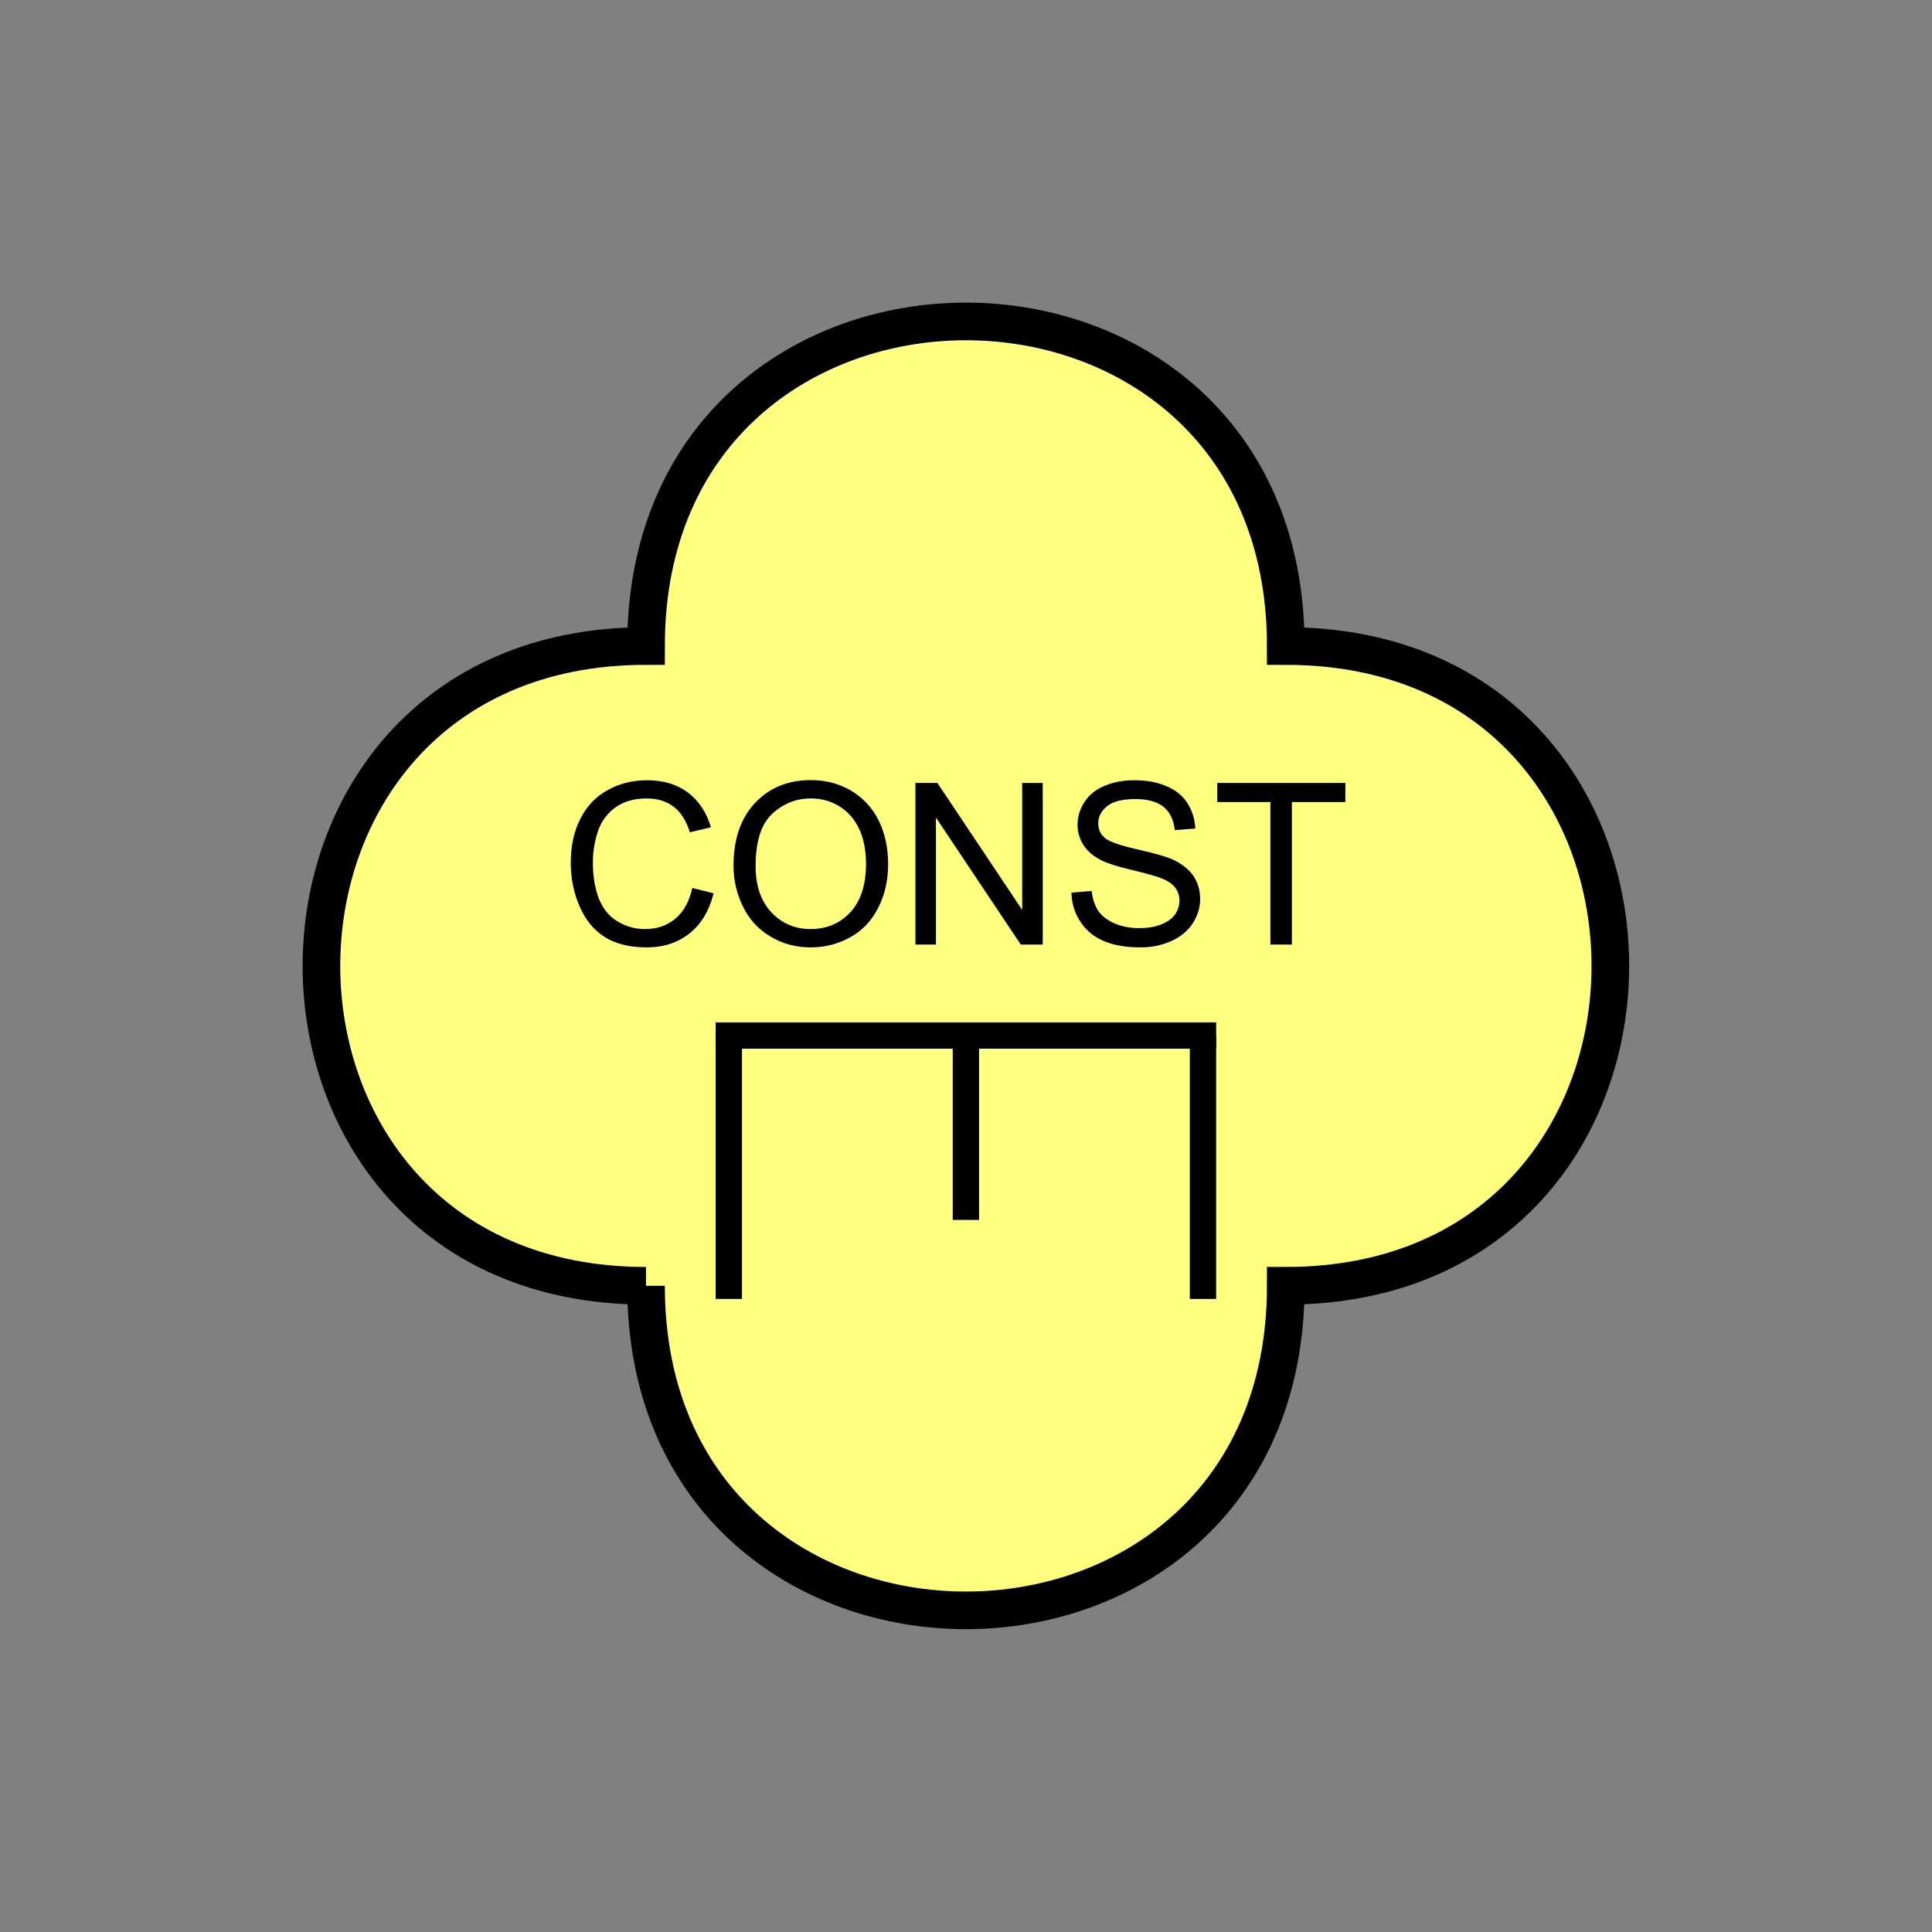 <?xml version="1.0" encoding="UTF-8" standalone="no"?>
<svg
   xmlns:dc="http://purl.org/dc/elements/1.1/"
   xmlns:cc="http://creativecommons.org/ns#"
   xmlns:rdf="http://www.w3.org/1999/02/22-rdf-syntax-ns#"
   xmlns:svg="http://www.w3.org/2000/svg"
   xmlns="http://www.w3.org/2000/svg"
   id="svg19"
   height="130.27mm"
   width="130.27mm"
   version="1.0">
  <rect width="100%" height="100%" fill="#808080" stroke="none"/>
  <defs
     id="defs3">
    <pattern
       y="0"
       x="0"
       height="6"
       width="6"
       patternUnits="userSpaceOnUse"
       id="EMFhbasepattern" />
  </defs>
  <path
     id="path5"
     d="  M 164.635,327.671   C 164.635,437.96 327.671,437.96 327.671,327.671   C 437.96,327.671 437.96,164.635 327.671,164.635   C 327.671,54.345 164.635,54.345 164.635,164.635   C 54.345,164.635 54.345,327.671 164.635,327.671   z "
     style="fill:#ffff80;fill-rule:evenodd;fill-opacity:1;stroke:none;" />
  <path
     id="path7"
     d="  M 164.635,327.671   C 164.635,437.96 327.671,437.96 327.671,327.671   C 437.96,327.671 437.96,164.635 327.671,164.635   C 327.671,54.345 164.635,54.345 164.635,164.635   C 54.345,164.635 54.345,327.671 164.635,327.671  "
     style="fill:none;stroke:#000000;stroke-width:9.59px;stroke-linecap:butt;stroke-linejoin:miter;stroke-miterlimit:10;stroke-dasharray:none;stroke-opacity:1;" />
  <path
     id="path9"
     d="  M 246.153,263.895   L 246.153,310.888  "
     style="fill:none;stroke:#000000;stroke-width:6.713px;stroke-linecap:butt;stroke-linejoin:miter;stroke-miterlimit:10;stroke-dasharray:none;stroke-opacity:1;" />
  <path
     id="path11"
     d="  M 185.733,263.895   L 185.733,331.027  "
     style="fill:none;stroke:#000000;stroke-width:6.713px;stroke-linecap:butt;stroke-linejoin:miter;stroke-miterlimit:10;stroke-dasharray:none;stroke-opacity:1;" />
  <path
     id="path13"
     d="  M 306.572,263.895   L 306.572,331.027  "
     style="fill:none;stroke:#000000;stroke-width:6.713px;stroke-linecap:butt;stroke-linejoin:miter;stroke-miterlimit:10;stroke-dasharray:none;stroke-opacity:1;" />
  <path
     id="path15"
     d="  M 182.377,263.895   L 309.929,263.895  "
     style="fill:none;stroke:#000000;stroke-width:6.713px;stroke-linecap:butt;stroke-linejoin:miter;stroke-miterlimit:10;stroke-dasharray:none;stroke-opacity:1;" />
  <path
     id="path17"
     d="  M 176.423,226.293   L 181.857,227.651   C 180.738,232.127 178.66,235.563 175.703,237.881   C 172.746,240.239 169.11,241.437 164.834,241.437   C 160.399,241.437 156.762,240.518 154.005,238.72   C 151.208,236.922 149.09,234.285 147.652,230.848   C 146.173,227.451 145.454,223.735 145.454,219.819   C 145.454,215.543 146.293,211.787 147.931,208.59   C 149.57,205.394 151.887,202.956 154.924,201.318   C 157.961,199.639 161.278,198.84 164.914,198.84   C 169.03,198.84 172.507,199.879 175.304,201.957   C 178.101,204.075 180.059,207.032 181.178,210.828   L 175.823,212.107   C 174.864,209.11 173.466,206.912 171.628,205.553   C 169.829,204.195 167.552,203.476 164.794,203.476   C 161.638,203.476 159,204.235 156.842,205.753   C 154.725,207.272 153.246,209.31 152.367,211.867   C 151.528,214.424 151.088,217.062 151.088,219.779   C 151.088,223.296 151.608,226.333 152.607,228.97   C 153.646,231.567 155.204,233.525 157.362,234.804   C 159.52,236.123 161.877,236.762 164.355,236.762   C 167.432,236.762 169.989,235.883 172.107,234.125   C 174.225,232.366 175.663,229.729 176.423,226.293   z  M 186.932,220.658   C 186.932,213.825 188.77,208.47 192.447,204.594   C 196.123,200.718 200.838,198.8 206.672,198.8   C 210.468,198.8 213.905,199.719 216.942,201.517   C 219.979,203.356 222.337,205.873 223.935,209.11   C 225.533,212.387 226.333,216.063 226.333,220.179   C 226.333,224.374 225.493,228.091 223.775,231.407   C 222.097,234.684 219.739,237.202 216.622,238.88   C 213.545,240.598 210.189,241.437 206.632,241.437   C 202.756,241.437 199.28,240.478 196.243,238.6   C 193.166,236.762 190.848,234.205 189.29,230.928   C 187.731,227.691 186.932,224.295 186.932,220.658   z  M 192.566,220.738   C 192.566,225.693 193.885,229.609 196.562,232.486   C 199.24,235.323 202.556,236.762 206.592,236.762   C 210.708,236.762 214.065,235.323 216.742,232.446   C 219.38,229.569 220.698,225.453 220.698,220.139   C 220.698,216.822 220.139,213.865 219.02,211.388   C 217.861,208.87 216.223,206.952 214.025,205.553   C 211.867,204.195 209.39,203.476 206.672,203.476   C 202.836,203.476 199.519,204.834 196.722,207.471   C 193.925,210.109 192.566,214.544 192.566,220.738   z  M 233.286,240.718   L 233.286,199.519   L 238.88,199.519   L 260.498,231.887   L 260.498,199.519   L 265.733,199.519   L 265.733,240.718   L 260.139,240.718   L 238.52,208.351   L 238.52,240.718   z  M 273.046,227.491   L 278.2,227.052   C 278.44,229.09 279,230.808 279.879,232.127   C 280.798,233.445 282.156,234.484 284.035,235.323   C 285.913,236.123 288.031,236.522 290.348,236.522   C 292.426,236.522 294.264,236.243 295.863,235.603   C 297.461,235.004 298.66,234.125 299.419,233.086   C 300.178,232.007 300.578,230.808 300.578,229.529   C 300.578,228.251 300.218,227.132 299.459,226.173   C 298.7,225.174 297.461,224.374 295.743,223.735   C 294.664,223.296 292.186,222.616 288.43,221.697   C 284.634,220.818 281.997,219.939 280.478,219.14   C 278.48,218.101 277.042,216.822 276.083,215.304   C 275.123,213.785 274.604,212.067 274.604,210.189   C 274.604,208.111 275.203,206.153 276.402,204.355   C 277.561,202.556 279.279,201.158 281.557,200.239   C 283.835,199.28 286.352,198.84 289.109,198.84   C 292.186,198.84 294.864,199.32 297.181,200.319   C 299.539,201.278 301.337,202.716 302.576,204.634   C 303.815,206.552 304.494,208.71 304.614,211.148   L 299.379,211.547   C 299.099,208.91 298.14,206.952 296.542,205.633   C 294.904,204.315 292.506,203.635 289.349,203.635   C 286.033,203.635 283.635,204.235 282.156,205.434   C 280.638,206.672 279.879,208.111 279.879,209.829   C 279.879,211.308 280.398,212.506 281.477,213.465   C 282.516,214.424 285.273,215.423 289.709,216.422   C 294.144,217.421 297.181,218.301 298.82,219.02   C 301.217,220.139 302.976,221.537 304.134,223.216   C 305.253,224.934 305.853,226.892 305.853,229.09   C 305.853,231.288 305.213,233.365 303.974,235.284   C 302.696,237.242 300.898,238.72 298.54,239.799   C 296.182,240.878 293.545,241.437 290.628,241.437   C 286.872,241.437 283.755,240.878 281.237,239.799   C 278.72,238.72 276.762,237.082 275.323,234.884   C 273.885,232.726 273.125,230.249 273.046,227.491   z  M 323.755,240.718   L 323.755,204.395   L 310.208,204.395   L 310.208,199.519   L 342.855,199.519   L 342.855,204.395   L 329.229,204.395   L 329.229,240.718   z "
     style="fill:#000000;fill-rule:evenodd;fill-opacity:1;stroke:none;" />
</svg>
